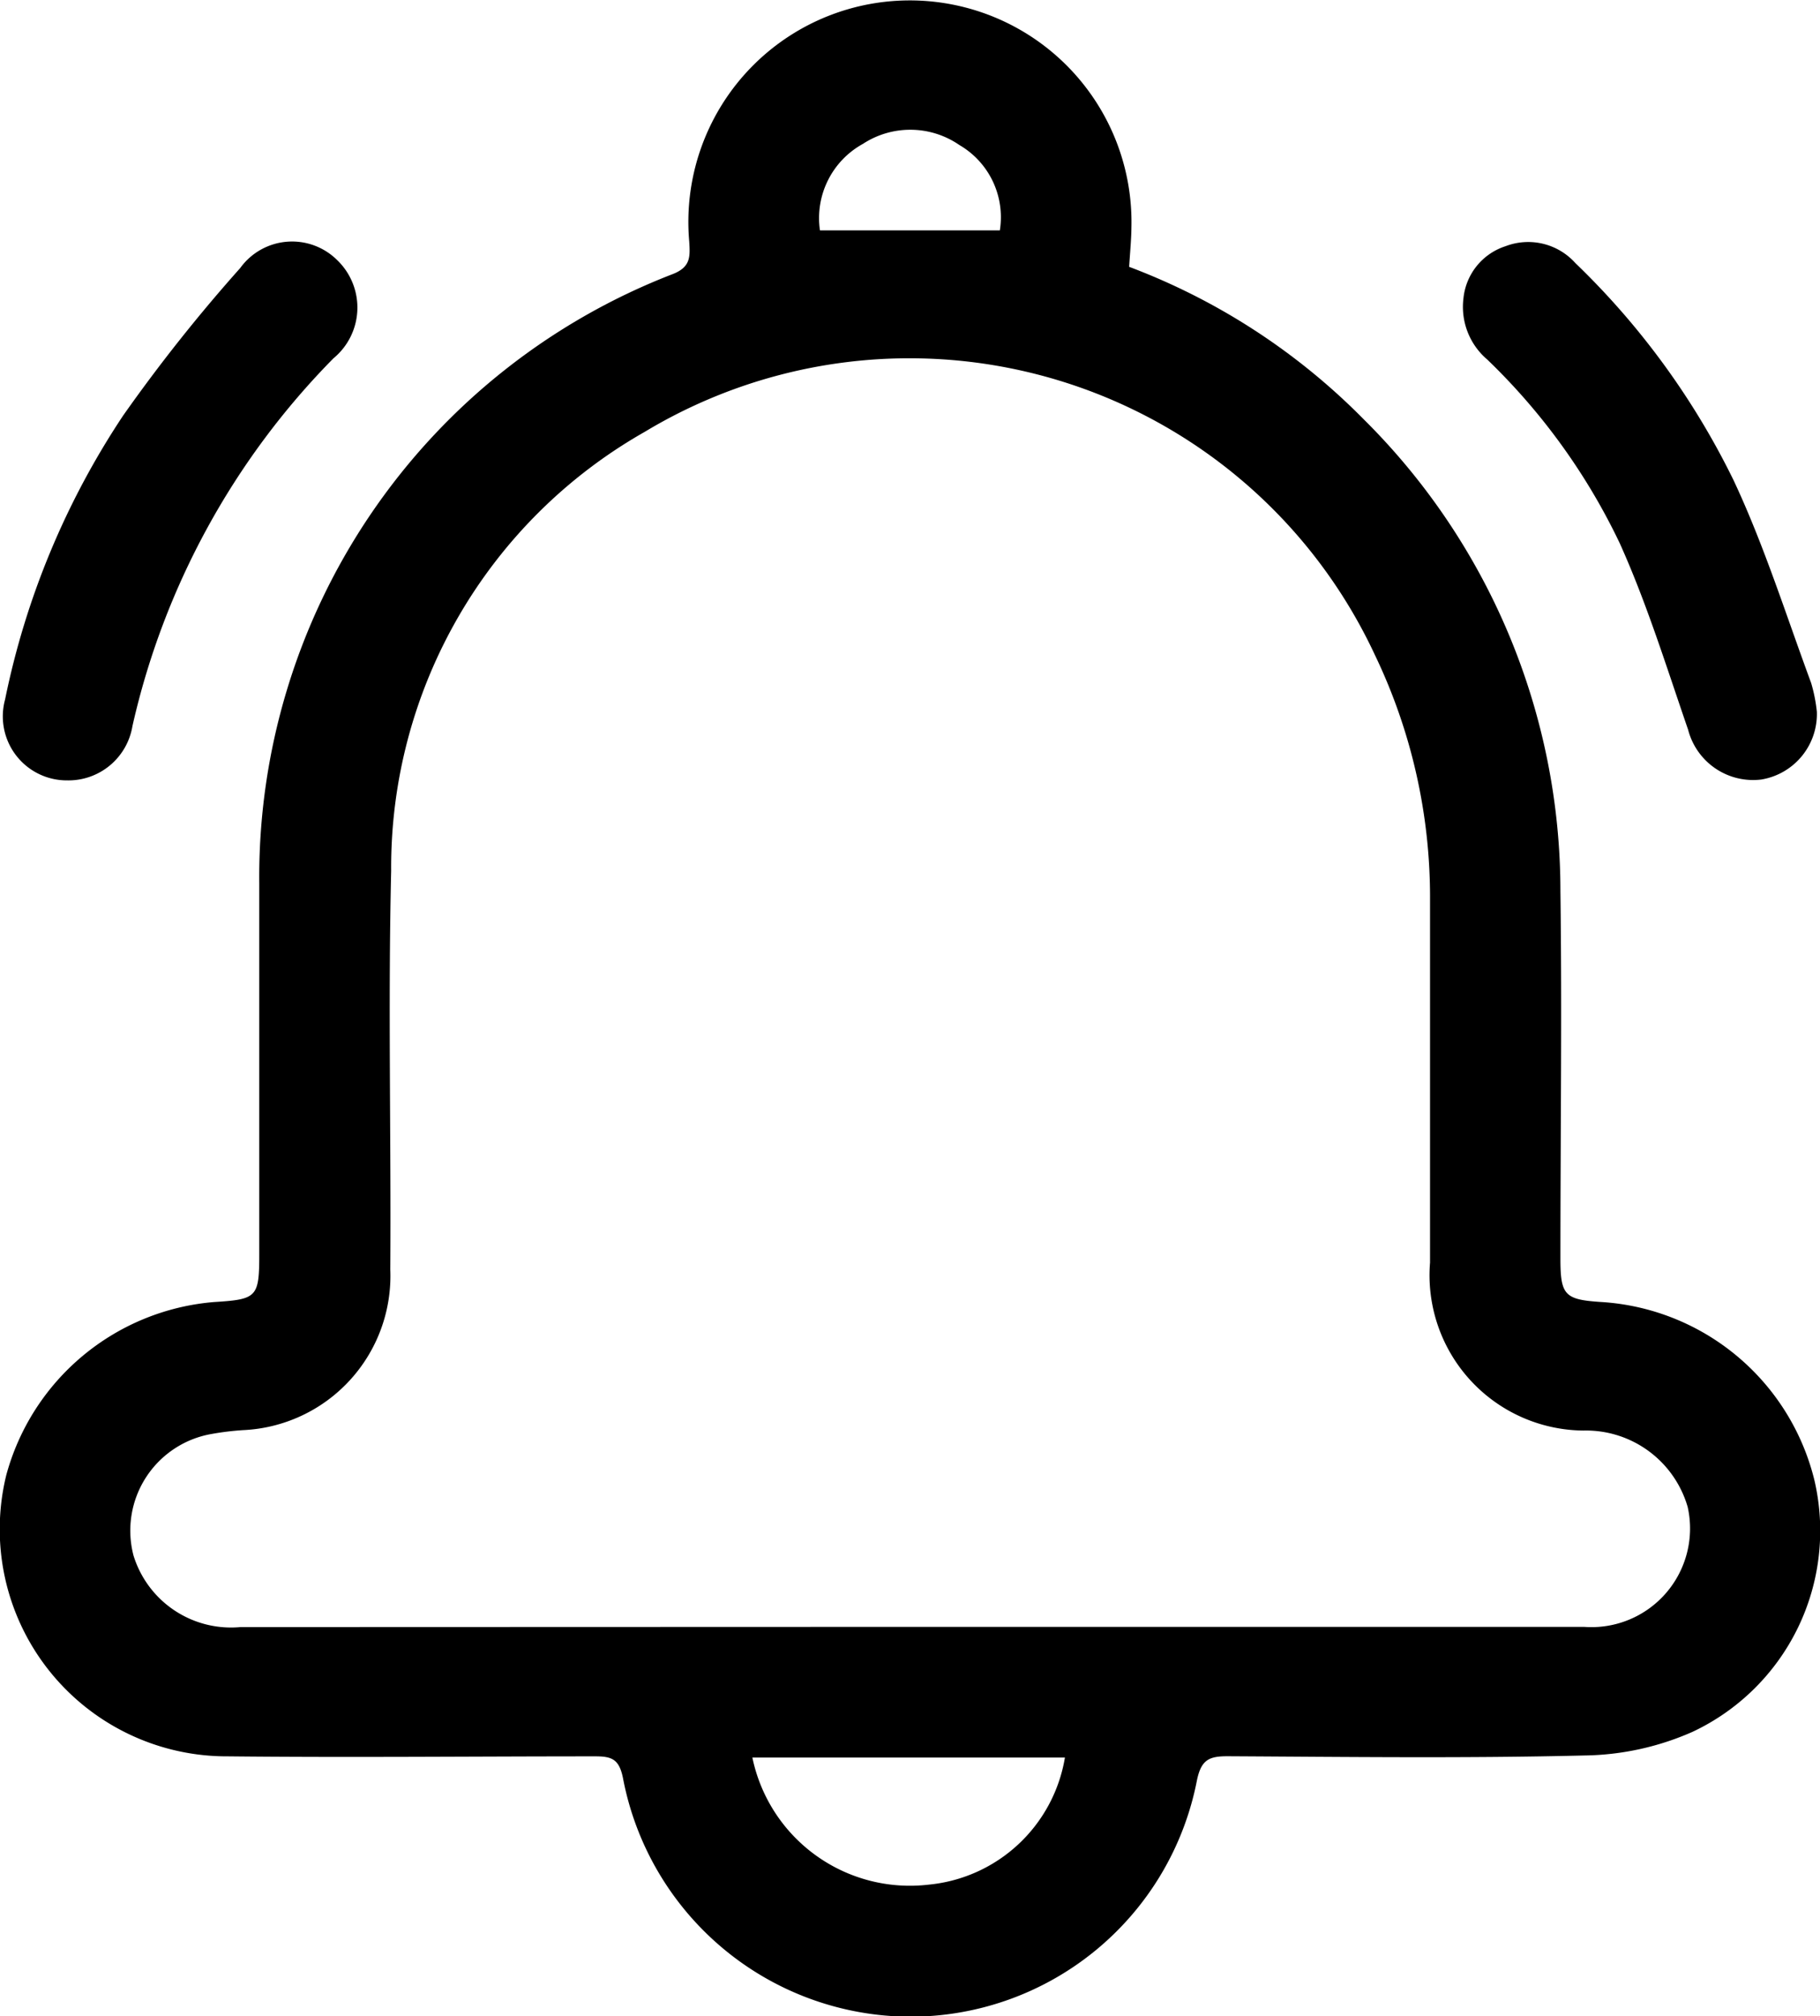 <svg xmlns="http://www.w3.org/2000/svg" width="16.834" height="18.641" viewBox="0 0 16.834 18.641">
  <g id="ic_notification" transform="translate(-72.872 1144.943)">
    <path id="Path_13455" data-name="Path 13455" d="M83.316-1142.476a6.03,6.03,0,0,1,2.168,1.408,6.142,6.142,0,0,1,1.821,4.362c.015,1.132,0,2.265,0,3.4,0,.336.04.378.369.4a2.168,2.168,0,0,1,1.981,1.651,2.055,2.055,0,0,1-1.127,2.323,2.552,2.552,0,0,1-1,.219c-1.1.027-2.2.013-3.3.007-.168,0-.245.028-.285.223a2.7,2.7,0,0,1-2.663,2.185,2.712,2.712,0,0,1-2.646-2.207c-.035-.171-.1-.2-.254-.2-1.133,0-2.265.012-3.4,0a2.1,2.1,0,0,1-2.05-2.6,2.177,2.177,0,0,1,1.92-1.6c.4-.025.42-.043.42-.445,0-1.141,0-2.281,0-3.422a5.977,5.977,0,0,1,3.827-5.638c.166-.066.158-.163.15-.3a2.048,2.048,0,0,1,2.012-2.229,2.05,2.05,0,0,1,2.078,2.1C83.336-1142.731,83.325-1142.619,83.316-1142.476Zm-2.03,12.574h2.427c1.27,0,2.54,0,3.811,0a.912.912,0,0,0,.958-1.109.979.979,0,0,0-.964-.706,1.436,1.436,0,0,1-1.419-1.552q0-1.675,0-3.349a5.172,5.172,0,0,0-.512-2.274,4.749,4.749,0,0,0-6.754-2.057,4.63,4.63,0,0,0-2.343,4.056c-.029,1.229,0,2.46-.008,3.689a1.427,1.427,0,0,1-1.361,1.483,2.594,2.594,0,0,0-.289.035.907.907,0,0,0-.725,1.125.944.944,0,0,0,.989.661Zm-1.455,1.208a1.488,1.488,0,0,0,1.633,1.175,1.414,1.414,0,0,0,1.258-1.175Zm.627-14.119h1.662a.772.772,0,0,0-.374-.789.8.8,0,0,0-.892-.011A.783.783,0,0,0,80.456-1142.814Z" transform="translate(0 0)"/>
    <path id="Path_13456" data-name="Path 13456" d="M354.833-1094.568a.614.614,0,0,1-.514.626.621.621,0,0,1-.677-.461c-.2-.579-.381-1.166-.632-1.723a5.841,5.841,0,0,0-1.227-1.7.639.639,0,0,1-.219-.564.566.566,0,0,1,.39-.483.586.586,0,0,1,.645.156,7.13,7.13,0,0,1,1.464,2.009c.282.6.485,1.246.717,1.873A1.46,1.46,0,0,1,354.833-1094.568Z" transform="translate(-265.156 -43.794)"/>
    <path id="Path_13457" data-name="Path 13457" d="M74.119-1093.946a.592.592,0,0,1-.575-.748,7.4,7.4,0,0,1,1.092-2.625,15.18,15.18,0,0,1,1.083-1.364.592.592,0,0,1,.9-.07.608.608,0,0,1-.038.905,7.053,7.053,0,0,0-1.859,3.4A.6.6,0,0,1,74.119-1093.946Z" transform="translate(-0.625 -43.782)"/>
  </g>
</svg>
